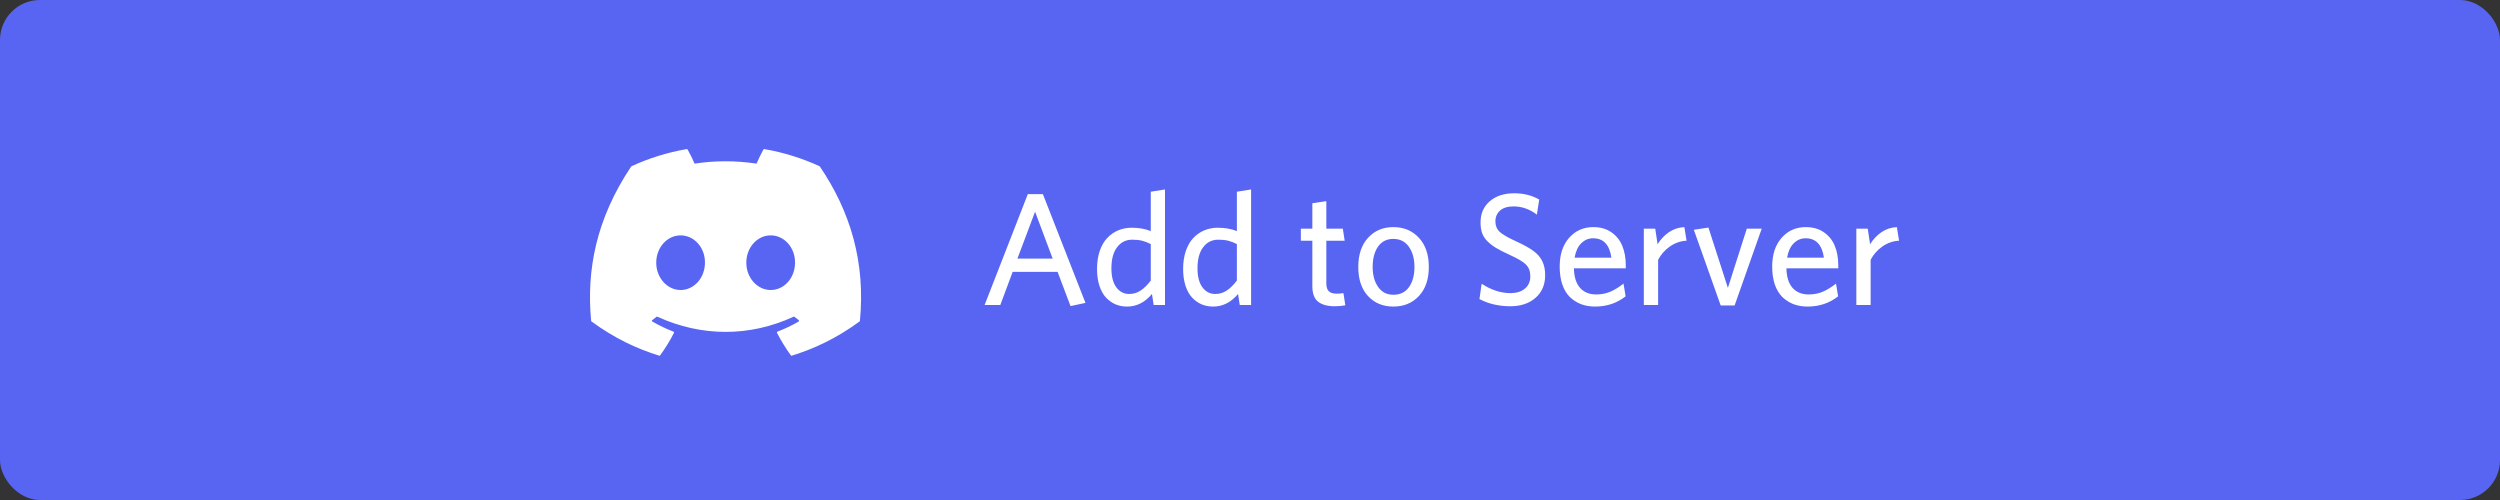 <svg width="1000" height="200" viewBox="0 0 1000 200" fill="none" xmlns="http://www.w3.org/2000/svg">
<rect x="0" y="0" width="1000" height="200" fill="#333333" stroke="none"/>
<rect width="1000" height="200" rx="16" fill="#5865F2"/>
<g clip-path="url(#clip0_105_2)">
<path d="M327.796 66.481C320.885 63.309 313.473 60.973 305.724 59.635C305.583 59.609 305.442 59.673 305.369 59.803C304.416 61.498 303.36 63.709 302.621 65.448C294.286 64.2 285.995 64.2 277.831 65.448C277.091 63.671 275.997 61.498 275.04 59.803C274.967 59.678 274.826 59.613 274.685 59.635C266.94 60.969 259.529 63.305 252.613 66.481C252.553 66.506 252.502 66.549 252.468 66.605C238.41 87.608 234.559 108.093 236.448 128.325C236.457 128.424 236.512 128.519 236.589 128.579C245.864 135.391 254.849 139.526 263.666 142.266C263.807 142.31 263.957 142.258 264.047 142.142C266.132 139.293 267.992 136.29 269.586 133.132C269.68 132.947 269.59 132.727 269.398 132.654C266.449 131.535 263.64 130.171 260.939 128.622C260.725 128.497 260.708 128.192 260.905 128.046C261.473 127.62 262.042 127.176 262.585 126.729C262.683 126.647 262.82 126.63 262.935 126.682C280.682 134.784 299.894 134.784 317.431 126.682C317.546 126.626 317.683 126.643 317.786 126.725C318.329 127.172 318.897 127.62 319.47 128.046C319.666 128.192 319.654 128.497 319.44 128.622C316.739 130.201 313.93 131.535 310.977 132.65C310.785 132.723 310.699 132.947 310.793 133.132C312.422 136.286 314.281 139.289 316.328 142.137C316.414 142.258 316.568 142.31 316.709 142.266C325.569 139.526 334.553 135.391 343.828 128.579C343.91 128.519 343.961 128.429 343.969 128.33C346.23 104.939 340.182 84.621 327.937 66.61C327.907 66.549 327.856 66.506 327.796 66.481ZM272.236 116.006C266.893 116.006 262.491 111.101 262.491 105.077C262.491 99.053 266.808 94.148 272.236 94.148C277.707 94.148 282.067 99.096 281.981 105.077C281.981 111.101 277.664 116.006 272.236 116.006ZM308.267 116.006C302.924 116.006 298.522 111.101 298.522 105.077C298.522 99.053 302.839 94.148 308.267 94.148C313.738 94.148 318.098 99.096 318.012 105.077C318.012 111.101 313.738 116.006 308.267 116.006Z" fill="white"/>
</g>
<path d="M393.844 122L411.125 77.656H417.156L434.188 121.156L428.219 122.438L423.031 108.75H405.062L400.125 122H393.844ZM414.031 84.688L406.969 103.438H421.062L414.031 84.688ZM466 122H461.469L460.781 117.594C457.969 120.948 454.656 122.625 450.844 122.625C449.156 122.625 447.594 122.323 446.156 121.719C444.74 121.094 443.469 120.177 442.344 118.969C441.24 117.76 440.375 116.188 439.75 114.25C439.125 112.312 438.812 110.094 438.812 107.594C438.812 104.885 439.177 102.469 439.906 100.344C440.656 98.198 441.667 96.469 442.938 95.156C444.208 93.823 445.667 92.812 447.312 92.125C448.958 91.438 450.729 91.094 452.625 91.094C455.562 91.094 458.125 91.542 460.312 92.438V76.688L466 75.781V122ZM460.312 112.219V97.625C459.083 97 457.917 96.552 456.812 96.281C455.729 96.01 454.406 95.875 452.844 95.875C450.365 95.875 448.365 96.875 446.844 98.875C445.323 100.854 444.562 103.677 444.562 107.344C444.562 110.615 445.219 113.146 446.531 114.938C447.844 116.708 449.562 117.594 451.688 117.594C453.354 117.594 454.875 117.135 456.25 116.219C457.646 115.302 459 113.969 460.312 112.219ZM500.438 122H495.906L495.219 117.594C492.406 120.948 489.094 122.625 485.281 122.625C483.594 122.625 482.031 122.323 480.594 121.719C479.177 121.094 477.906 120.177 476.781 118.969C475.677 117.76 474.812 116.188 474.188 114.25C473.562 112.312 473.25 110.094 473.25 107.594C473.25 104.885 473.615 102.469 474.344 100.344C475.094 98.198 476.104 96.469 477.375 95.156C478.646 93.823 480.104 92.812 481.75 92.125C483.396 91.438 485.167 91.094 487.062 91.094C490 91.094 492.562 91.542 494.75 92.438V76.688L500.438 75.781V122ZM494.75 112.219V97.625C493.521 97 492.354 96.552 491.25 96.281C490.167 96.01 488.844 95.875 487.281 95.875C484.802 95.875 482.802 96.875 481.281 98.875C479.76 100.854 479 103.677 479 107.344C479 110.615 479.656 113.146 480.969 114.938C482.281 116.708 484 117.594 486.125 117.594C487.792 117.594 489.312 117.135 490.688 116.219C492.083 115.302 493.438 113.969 494.75 112.219ZM538.125 122.125C536.833 122.375 535.406 122.5 533.844 122.5C530.969 122.5 528.76 121.885 527.219 120.656C525.698 119.427 524.938 117.354 524.938 114.438V96.281H520.344V91.469H524.938V81.281L530.531 80.469V91.469H537.125L537.875 96.281H530.531V113.438C530.531 114.771 530.854 115.781 531.5 116.469C532.146 117.135 533.229 117.469 534.75 117.469C535.667 117.469 536.542 117.396 537.375 117.25L538.125 122.125ZM571.531 106.781C571.531 111.698 570.208 115.573 567.562 118.406C564.938 121.219 561.531 122.625 557.344 122.625C553.177 122.625 549.792 121.219 547.188 118.406C544.604 115.594 543.312 111.719 543.312 106.781C543.312 101.844 544.615 97.958 547.219 95.125C549.823 92.271 553.198 90.844 557.344 90.844C561.531 90.844 564.938 92.271 567.562 95.125C570.208 97.958 571.531 101.844 571.531 106.781ZM565.781 106.781C565.781 103.51 565.042 100.823 563.562 98.719C562.083 96.615 560.01 95.562 557.344 95.562C554.677 95.562 552.625 96.604 551.188 98.688C549.771 100.75 549.062 103.448 549.062 106.781C549.062 110.031 549.792 112.698 551.25 114.781C552.708 116.865 554.74 117.906 557.344 117.906C560.073 117.906 562.156 116.885 563.594 114.844C565.052 112.802 565.781 110.115 565.781 106.781ZM618.062 110.094C618.062 113.865 616.781 116.875 614.219 119.125C611.656 121.375 608.292 122.5 604.125 122.5C599.521 122.5 595.406 121.542 591.781 119.625L592.656 113.5C596.469 116 600.333 117.25 604.25 117.25C606.604 117.25 608.5 116.656 609.938 115.469C611.396 114.281 612.125 112.635 612.125 110.531C612.125 108.552 611.552 106.99 610.406 105.844C609.281 104.698 607.031 103.365 603.656 101.844C601.469 100.844 599.698 99.938 598.344 99.125C596.99 98.292 595.823 97.375 594.844 96.375C593.885 95.375 593.208 94.292 592.812 93.125C592.417 91.938 592.219 90.552 592.219 88.969C592.219 85.448 593.448 82.625 595.906 80.5C598.385 78.375 601.635 77.312 605.656 77.312C609.427 77.312 612.771 78.146 615.688 79.812L614.75 85.844C611.854 83.656 608.76 82.562 605.469 82.562C603.052 82.562 601.229 83.125 600 84.25C598.771 85.375 598.156 86.802 598.156 88.531C598.156 90.24 598.708 91.625 599.812 92.688C600.938 93.75 603.188 95.052 606.562 96.594C609.542 97.948 611.823 99.219 613.406 100.406C614.99 101.573 616.156 102.927 616.906 104.469C617.677 105.99 618.062 107.865 618.062 110.094ZM650.25 118.531C646.792 121.26 642.719 122.625 638.031 122.625C636.01 122.625 634.156 122.312 632.469 121.688C630.781 121.042 629.281 120.094 627.969 118.844C626.677 117.573 625.667 115.906 624.938 113.844C624.229 111.76 623.875 109.354 623.875 106.625C623.875 101.812 625.135 97.979 627.656 95.125C630.177 92.271 633.396 90.844 637.312 90.844C640.188 90.844 642.615 91.542 644.594 92.938C646.594 94.333 648.042 96.156 648.938 98.406C649.854 100.656 650.312 103.229 650.312 106.125V107.344H629.562C629.646 110.802 630.469 113.406 632.031 115.156C633.594 116.906 635.74 117.781 638.469 117.781C640.531 117.781 642.417 117.417 644.125 116.688C645.833 115.958 647.594 114.875 649.406 113.438L650.25 118.531ZM637.25 95.312C635.417 95.312 633.833 95.979 632.5 97.312C631.167 98.625 630.281 100.542 629.844 103.062H644.562C643.812 97.896 641.375 95.312 637.25 95.312ZM674.625 96.281C672.188 96.406 669.948 97.188 667.906 98.625C665.885 100.062 664.333 101.833 663.25 103.938V122H657.531V91.469H662.094L663.031 97.688C664.24 95.75 665.74 94.156 667.531 92.906C669.344 91.656 671.417 90.969 673.75 90.844L674.625 96.281ZM704.688 91.469L693.844 122.188H688.281L677.531 91.906L683.375 91.031L691.156 115.156L698.719 91.469H704.688ZM735.25 118.531C731.792 121.26 727.719 122.625 723.031 122.625C721.01 122.625 719.156 122.312 717.469 121.688C715.781 121.042 714.281 120.094 712.969 118.844C711.677 117.573 710.667 115.906 709.938 113.844C709.229 111.76 708.875 109.354 708.875 106.625C708.875 101.812 710.135 97.979 712.656 95.125C715.177 92.271 718.396 90.844 722.312 90.844C725.188 90.844 727.615 91.542 729.594 92.938C731.594 94.333 733.042 96.156 733.938 98.406C734.854 100.656 735.312 103.229 735.312 106.125V107.344H714.562C714.646 110.802 715.469 113.406 717.031 115.156C718.594 116.906 720.74 117.781 723.469 117.781C725.531 117.781 727.417 117.417 729.125 116.688C730.833 115.958 732.594 114.875 734.406 113.438L735.25 118.531ZM722.25 95.312C720.417 95.312 718.833 95.979 717.5 97.312C716.167 98.625 715.281 100.542 714.844 103.062H729.562C728.812 97.896 726.375 95.312 722.25 95.312ZM759.625 96.281C757.188 96.406 754.948 97.188 752.906 98.625C750.885 100.062 749.333 101.833 748.25 103.938V122H742.531V91.469H747.094L748.031 97.688C749.24 95.75 750.74 94.156 752.531 92.906C754.344 91.656 756.417 90.969 758.75 90.844L759.625 96.281Z" fill="white"/>
<defs>
<clipPath id="clip0_105_2">
<rect width="108.436" height="84" fill="white" transform="translate(236 59)"/>
</clipPath>
</defs>
</svg>
